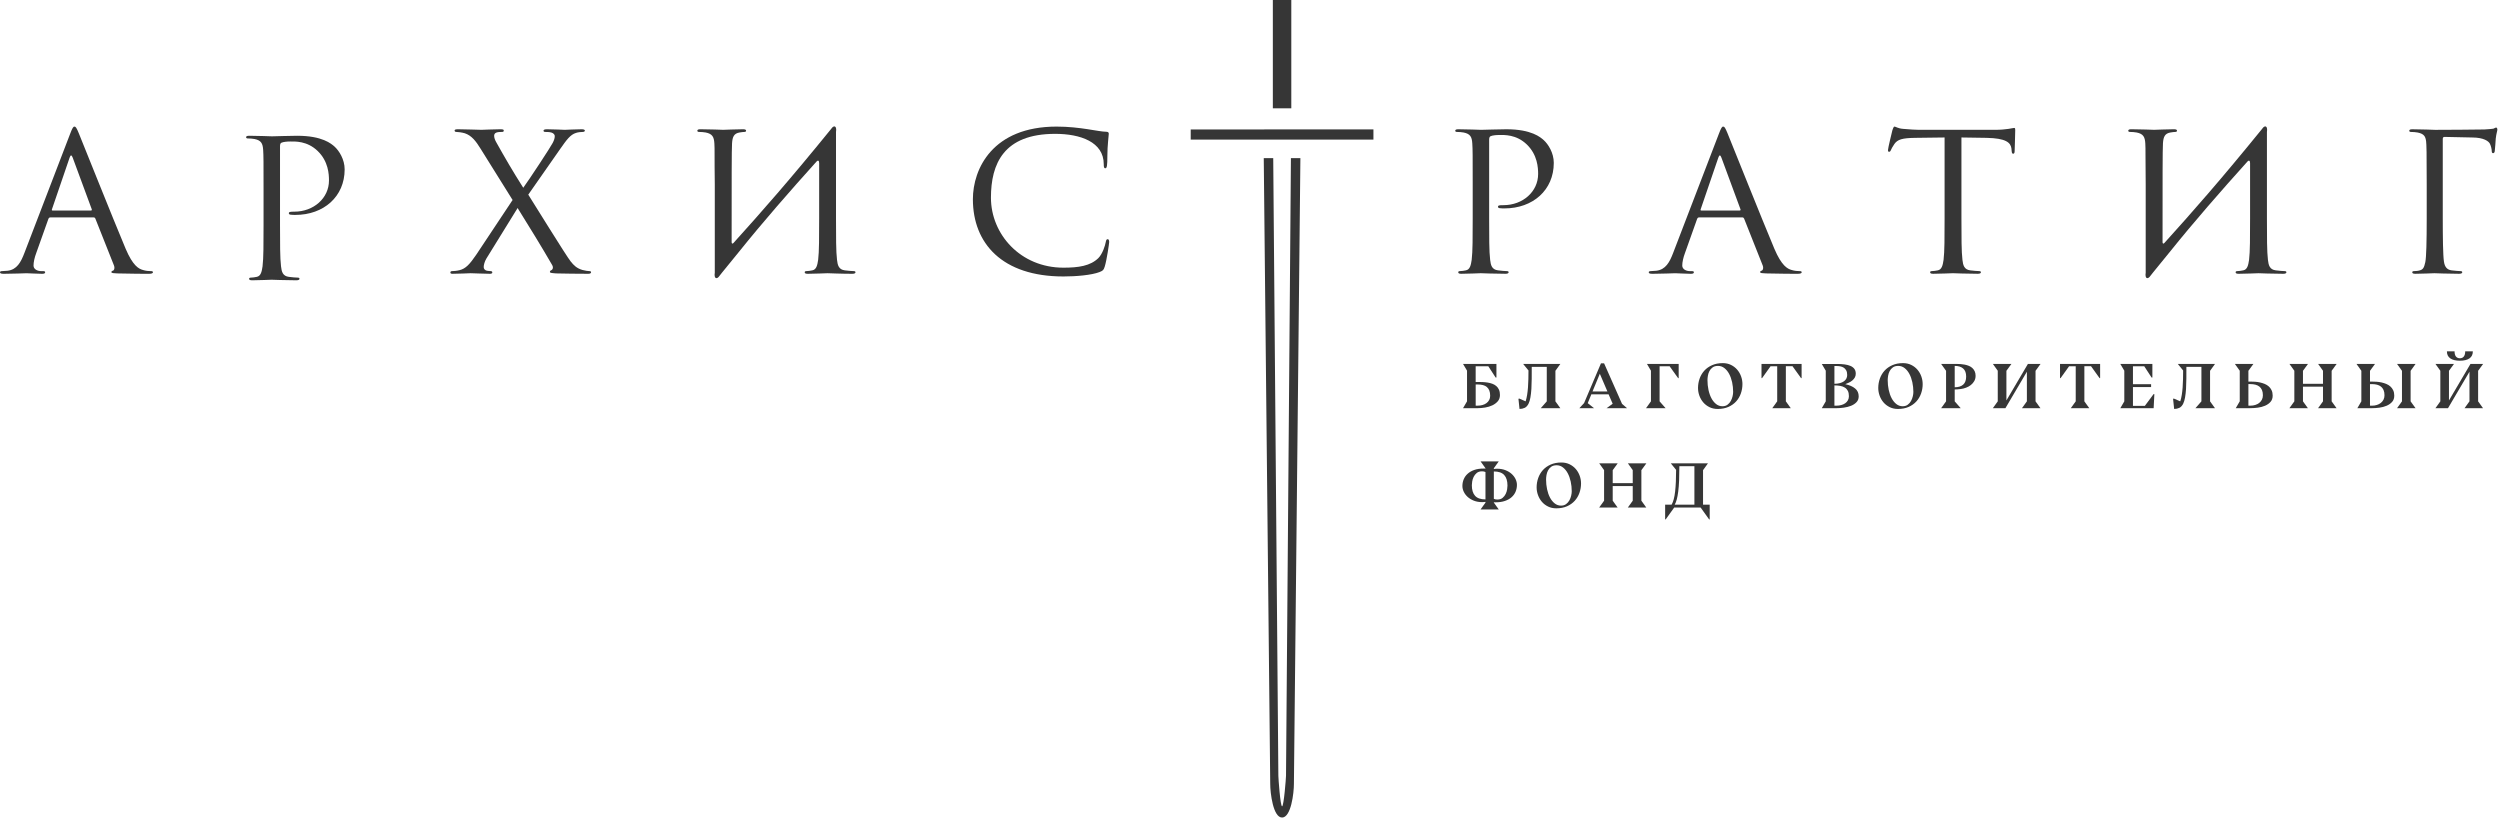 <svg width="601" height="197" viewBox="0 0 601 197" fill="none" xmlns="http://www.w3.org/2000/svg">
<path d="M355.249 97.52C355.655 97.52 356.038 97.468 356.4 97.364C356.761 97.261 357.081 97.109 357.353 96.906C357.625 96.706 357.839 96.457 357.999 96.162C358.159 95.868 358.237 95.528 358.237 95.145C358.237 94.647 358.168 94.226 358.03 93.881C357.893 93.535 357.694 93.253 357.433 93.033C357.17 92.816 356.857 92.662 356.489 92.567C356.124 92.474 355.709 92.427 355.251 92.427H354.755V97.519H355.251L355.249 97.52ZM352.674 96.481V89.108L351.716 87.494H359.742V90.754H359.549L357.792 88.051H354.751V91.825H355.232C355.605 91.825 355.995 91.833 356.399 91.849C356.804 91.863 357.207 91.903 357.605 91.964C358.008 92.027 358.382 92.123 358.742 92.251C359.098 92.382 359.416 92.561 359.693 92.795C359.97 93.026 360.189 93.32 360.348 93.671C360.508 94.024 360.588 94.454 360.588 94.961C360.588 95.558 360.416 96.061 360.071 96.463C359.721 96.868 359.287 97.193 358.76 97.444C358.231 97.691 357.652 97.867 357.024 97.972C356.395 98.074 355.796 98.126 355.232 98.126H351.715L352.672 96.483L352.674 96.481Z" fill="#363636"/>
<path d="M365.034 95.906L365.178 95.797L366.76 96.479C366.908 96.025 367.028 95.513 367.12 94.942C367.211 94.372 367.28 93.768 367.327 93.127C367.374 92.486 367.407 91.818 367.421 91.125C367.439 90.433 367.447 89.744 367.447 89.06L366.169 87.494H375.106L373.921 89.14V96.481L375.106 98.126H370.406L371.844 96.481V88.192H368.231C368.231 89.166 368.226 90.101 368.224 91.001C368.217 91.9 368.191 92.735 368.146 93.5C368.095 94.266 368.018 94.949 367.912 95.548C367.806 96.148 367.656 96.646 367.465 97.038C367.218 97.534 366.908 97.872 366.53 98.048C366.15 98.224 365.739 98.311 365.292 98.311L365.036 95.906H365.034Z" fill="#363636"/>
<path d="M382.838 94.106H386.42L384.599 89.854L382.84 94.106H382.838ZM387.684 97.056L386.709 94.805H382.554L381.691 96.917L383.209 98.129H379.676L380.811 96.903L384.874 87.341H385.622L389.939 97.089L391.139 98.13H386.214L387.686 97.059L387.684 97.056Z" fill="#363636"/>
<path d="M396.887 96.483V89.111L395.929 87.497H403.554V90.896L403.424 90.909L401.379 88.054H398.966V96.483L400.406 98.127H395.704L396.887 96.483Z" fill="#363636"/>
<path d="M413.017 87.961C412.472 87.961 412.037 88.083 411.706 88.326C411.375 88.567 411.118 88.866 410.938 89.218C410.759 89.57 410.635 89.941 410.573 90.336C410.506 90.73 410.477 91.081 410.477 91.393C410.477 92.189 410.555 92.965 410.717 93.721C410.875 94.475 411.111 95.145 411.419 95.731C411.727 96.314 412.107 96.784 412.554 97.136C413.002 97.487 413.508 97.663 414.072 97.663C414.553 97.663 414.959 97.543 415.288 97.298C415.617 97.054 415.882 96.754 416.078 96.399C416.277 96.039 416.418 95.666 416.51 95.272C416.601 94.881 416.648 94.529 416.648 94.219C416.648 93.421 416.564 92.645 416.401 91.889C416.235 91.135 415.997 90.467 415.687 89.887C415.378 89.309 414.995 88.844 414.544 88.49C414.092 88.138 413.583 87.963 413.019 87.963L413.017 87.961ZM418.882 92.337C418.882 93.113 418.755 93.866 418.501 94.59C418.243 95.313 417.867 95.948 417.372 96.497C416.876 97.045 416.26 97.486 415.52 97.817C414.778 98.146 413.916 98.313 412.937 98.313C412.201 98.313 411.541 98.168 410.954 97.879C410.369 97.59 409.873 97.209 409.467 96.739C409.061 96.267 408.751 95.729 408.532 95.124C408.314 94.519 408.204 93.9 408.204 93.268C408.204 92.492 408.333 91.745 408.587 91.019C408.843 90.294 409.221 89.657 409.714 89.11C410.21 88.563 410.83 88.123 411.577 87.792C412.322 87.459 413.184 87.294 414.153 87.294C414.889 87.294 415.549 87.44 416.134 87.728C416.721 88.018 417.217 88.4 417.623 88.87C418.027 89.342 418.34 89.878 418.558 90.484C418.776 91.088 418.884 91.708 418.884 92.338L418.882 92.337Z" fill="#363636"/>
<path d="M423.466 87.494H433.106V90.893L432.979 90.909L430.917 88.037H429.32V96.481L430.501 98.125H426.057L427.24 96.481V88.051H425.639L423.595 90.909L423.466 90.893V87.494Z" fill="#363636"/>
<path d="M441.49 97.523C441.896 97.523 442.279 97.474 442.639 97.375C443.001 97.276 443.32 97.131 443.593 96.941C443.863 96.75 444.079 96.511 444.239 96.227C444.398 95.942 444.478 95.615 444.478 95.242C444.478 94.726 444.393 94.3 444.224 93.971C444.053 93.638 443.813 93.373 443.503 93.178C443.195 92.982 442.827 92.846 442.397 92.767C441.974 92.689 441.504 92.649 440.992 92.649V97.525H441.488L441.49 97.523ZM440.994 92.261C441.507 92.261 441.955 92.207 442.336 92.099C442.721 91.989 443.042 91.841 443.296 91.655C443.552 91.469 443.743 91.247 443.872 90.99C444.001 90.73 444.064 90.451 444.064 90.152C444.064 89.684 443.985 89.311 443.823 89.025C443.665 88.74 443.461 88.526 443.216 88.374C442.97 88.224 442.7 88.125 442.399 88.071C442.103 88.019 441.814 87.993 441.537 87.993H440.994V92.261ZM441.619 87.497C442.288 87.497 442.9 87.533 443.458 87.605C444.011 87.678 444.485 87.803 444.879 87.975C445.272 88.153 445.58 88.392 445.798 88.691C446.017 88.992 446.125 89.374 446.125 89.839C446.125 90.189 446.047 90.499 445.892 90.761C445.739 91.026 445.544 91.258 445.302 91.46C445.063 91.662 444.793 91.832 444.494 91.973C444.198 92.113 443.896 92.24 443.6 92.355C444.603 92.571 445.392 92.914 445.965 93.387C446.541 93.858 446.829 94.491 446.829 95.287C446.829 95.846 446.656 96.309 446.31 96.677C445.963 97.046 445.526 97.333 445 97.546C444.471 97.758 443.893 97.908 443.266 97.997C442.637 98.084 442.039 98.129 441.474 98.129H437.957L438.913 96.485V89.112L437.957 87.498H441.619V87.497Z" fill="#363636"/>
<path d="M456.346 87.961C455.802 87.961 455.365 88.083 455.036 88.326C454.704 88.567 454.448 88.866 454.268 89.218C454.089 89.57 453.965 89.941 453.899 90.336C453.835 90.73 453.805 91.081 453.805 91.393C453.805 92.189 453.883 92.965 454.044 93.721C454.204 94.475 454.439 95.145 454.747 95.731C455.055 96.314 455.435 96.784 455.882 97.136C456.33 97.487 456.837 97.663 457.401 97.663C457.881 97.663 458.287 97.543 458.616 97.298C458.945 97.054 459.21 96.754 459.407 96.399C459.605 96.039 459.746 95.666 459.839 95.272C459.929 94.881 459.974 94.529 459.974 94.219C459.974 93.421 459.889 92.645 459.725 91.889C459.56 91.135 459.323 90.467 459.013 89.887C458.705 89.309 458.322 88.844 457.871 88.49C457.418 88.138 456.91 87.963 456.344 87.963L456.346 87.961ZM462.212 92.337C462.212 93.113 462.083 93.866 461.829 94.59C461.573 95.313 461.197 95.948 460.702 96.497C460.206 97.045 459.59 97.486 458.848 97.817C458.108 98.146 457.246 98.313 456.267 98.313C455.531 98.313 454.871 98.168 454.284 97.879C453.699 97.59 453.203 97.209 452.797 96.739C452.391 96.267 452.081 95.729 451.862 95.124C451.644 94.519 451.534 93.9 451.534 93.268C451.534 92.492 451.663 91.745 451.917 91.019C452.173 90.294 452.551 89.657 453.044 89.11C453.54 88.563 454.16 88.123 454.906 87.792C455.651 87.459 456.511 87.294 457.479 87.294C458.217 87.294 458.876 87.44 459.462 87.728C460.049 88.018 460.546 88.4 460.95 88.87C461.355 89.342 461.669 89.878 461.883 90.484C462.102 91.088 462.21 91.708 462.21 92.338L462.212 92.337Z" fill="#363636"/>
<path d="M469.912 93.098C470.786 93.098 471.462 92.889 471.944 92.47C472.423 92.05 472.663 91.401 472.663 90.521C472.663 89.644 472.423 88.996 471.936 88.582C471.448 88.167 470.774 87.962 469.912 87.962V93.1V93.098ZM467.833 96.482V89.139L466.651 87.493H470.487C470.746 87.493 471.032 87.502 471.352 87.525C471.673 87.545 471.997 87.591 472.327 87.657C472.656 87.725 472.98 87.82 473.296 87.944C473.611 88.068 473.888 88.237 474.126 88.449C474.366 88.662 474.56 88.921 474.708 89.233C474.859 89.543 474.932 89.912 474.932 90.335C474.932 90.81 474.828 91.237 474.614 91.608C474.398 91.981 474.126 92.297 473.79 92.562C473.454 92.827 473.074 93.037 472.644 93.199C472.221 93.36 471.798 93.466 471.384 93.516C471.126 93.56 470.865 93.588 470.593 93.602C470.321 93.619 470.093 93.628 469.912 93.628V96.483L471.352 98.127H466.651L467.833 96.483V96.482Z" fill="#363636"/>
<path d="M480.261 96.483V89.126L479.092 87.497H483.538L482.34 89.142V96.266L487.503 87.497H490.543L489.343 89.142V96.483L490.526 98.127H486.08L487.264 96.483V89.358L482.101 98.127H479.08L480.261 96.483Z" fill="#363636"/>
<path d="M495.228 87.494H504.869V90.893L504.742 90.909L502.68 88.037H501.082V96.481L502.262 98.125H497.82L499.004 96.481V88.051H497.404L495.356 90.909L495.228 90.893V87.494Z" fill="#363636"/>
<path d="M517.735 98.129H509.725L510.683 96.485V89.111L509.725 87.497H517.432V90.756H517.239L515.48 88.054H512.762V92.355H517.125V93.053H512.762V97.57H515.624L517.735 94.728L517.909 94.76L517.735 98.129Z" fill="#363636"/>
<path d="M522.41 95.909L522.555 95.799L524.136 96.482C524.286 96.027 524.404 95.515 524.498 94.944C524.589 94.375 524.656 93.77 524.705 93.13C524.754 92.489 524.784 91.82 524.799 91.127C524.815 90.436 524.824 89.746 524.824 89.062L523.545 87.497H532.484L531.298 89.142V96.483L532.484 98.129H527.782L529.22 96.483V88.195H525.607C525.607 89.168 525.604 90.103 525.6 91.004C525.593 91.902 525.567 92.738 525.522 93.502C525.47 94.269 525.393 94.951 525.289 95.55C525.181 96.151 525.031 96.649 524.841 97.041C524.594 97.537 524.282 97.875 523.904 98.05C523.525 98.226 523.114 98.314 522.666 98.314L522.41 95.909Z" fill="#363636"/>
<path d="M541.009 97.521C541.415 97.521 541.798 97.466 542.162 97.351C542.522 97.237 542.843 97.074 543.113 96.861C543.386 96.647 543.6 96.386 543.759 96.078C543.92 95.766 543.999 95.414 543.999 95.021C543.999 94.525 543.924 94.105 543.778 93.763C543.628 93.422 543.421 93.147 543.154 92.933C542.888 92.721 542.571 92.569 542.2 92.477C541.834 92.385 541.437 92.337 541.011 92.337H540.515V97.521H541.011H541.009ZM538.435 96.482V89.125L537.271 87.493H541.713L540.515 89.139V91.731H540.993C541.335 91.731 541.706 91.744 542.104 91.77C542.507 91.794 542.902 91.852 543.295 91.939C543.689 92.029 544.068 92.146 544.439 92.297C544.809 92.449 545.131 92.649 545.415 92.902C545.698 93.156 545.925 93.464 546.095 93.826C546.266 94.188 546.35 94.617 546.35 95.115C546.35 95.726 546.177 96.224 545.831 96.612C545.486 96.999 545.047 97.309 544.521 97.533C543.992 97.762 543.416 97.916 542.785 98C542.157 98.084 541.559 98.124 540.993 98.124H537.478L538.435 96.48V96.482Z" fill="#363636"/>
<path d="M561.708 98.126H557.264L558.448 96.483V92.957H553.633V96.483L554.817 98.126H550.374L551.558 96.483V89.126L550.389 87.494H554.835L553.633 89.14V92.26H558.448V89.126L557.278 87.494H561.725L560.527 89.14V96.483L561.708 98.126Z" fill="#363636"/>
<path d="M576.253 98.129L577.435 96.485V89.142L576.253 87.497H580.699L579.511 89.142V96.485L580.699 98.129H576.253ZM570.242 97.525C570.648 97.525 571.031 97.469 571.395 97.354C571.757 97.241 572.074 97.077 572.344 96.865C572.617 96.65 572.833 96.389 572.992 96.081C573.152 95.769 573.232 95.418 573.232 95.024C573.232 94.528 573.157 94.108 573.009 93.767C572.861 93.426 572.654 93.151 572.386 92.936C572.119 92.724 571.801 92.572 571.431 92.48C571.066 92.388 570.669 92.341 570.242 92.341H569.746V97.525H570.242ZM567.669 96.485V89.128L566.504 87.497H570.947L569.748 89.142V91.735H570.227C570.57 91.735 570.937 91.747 571.337 91.773C571.738 91.798 572.135 91.855 572.529 91.942C572.922 92.033 573.303 92.149 573.673 92.301C574.04 92.452 574.364 92.653 574.646 92.905C574.93 93.159 575.154 93.468 575.327 93.83C575.496 94.192 575.581 94.62 575.581 95.118C575.581 95.729 575.409 96.227 575.064 96.616C574.717 97.002 574.279 97.312 573.751 97.537C573.223 97.765 572.647 97.92 572.017 98.004C571.39 98.087 570.792 98.127 570.227 98.127H566.709L567.669 96.483V96.485Z" fill="#363636"/>
<path d="M591.356 86.717C590.355 86.717 589.582 86.528 589.045 86.15C588.507 85.773 588.237 85.211 588.237 84.466H590.076C590.076 85.016 590.187 85.429 590.41 85.709C590.635 85.988 590.95 86.127 591.356 86.127C591.762 86.127 592.073 85.988 592.298 85.709C592.523 85.429 592.634 85.016 592.634 84.466H594.471C594.471 85.211 594.205 85.773 593.667 86.15C593.129 86.528 592.357 86.717 591.356 86.717ZM586.656 96.481V89.126L585.488 87.494H589.933L588.733 89.139V96.265L593.898 87.494H596.938L595.739 89.139V96.483L596.921 98.128H592.476L593.661 96.483V89.359L588.497 98.128H585.477L586.66 96.483L586.656 96.481Z" fill="#363636"/>
<path d="M359.12 119.92C359.355 120.035 359.627 120.091 359.937 120.091C360.48 120.091 360.912 119.957 361.229 119.685C361.551 119.419 361.798 119.1 361.972 118.731C362.152 118.365 362.265 117.991 362.317 117.613C362.369 117.237 362.397 116.942 362.397 116.737C362.397 115.621 362.138 114.773 361.615 114.2C361.093 113.625 360.261 113.34 359.12 113.34V119.92ZM357.107 113.477C356.874 113.362 356.601 113.305 356.291 113.305C355.747 113.305 355.315 113.442 354.999 113.711C354.676 113.979 354.429 114.297 354.255 114.667C354.077 115.032 353.963 115.405 353.91 115.784C353.856 116.161 353.83 116.453 353.83 116.659C353.83 117.776 354.091 118.624 354.614 119.197C355.134 119.772 355.967 120.058 357.107 120.058V113.477ZM357.107 120.836V120.648C356.991 120.669 356.862 120.684 356.722 120.695C356.585 120.705 356.44 120.711 356.291 120.711C355.556 120.711 354.894 120.592 354.309 120.361C353.724 120.127 353.228 119.826 352.824 119.46C352.418 119.091 352.106 118.678 351.889 118.219C351.669 117.759 351.561 117.294 351.561 116.829C351.561 116.26 351.666 115.722 351.88 115.215C352.092 114.707 352.409 114.263 352.832 113.883C353.254 113.5 353.783 113.197 354.42 112.974C355.063 112.749 355.807 112.641 356.66 112.641H356.891C356.961 112.641 357.031 112.645 357.107 112.654V112.56L355.925 110.914H360.304L359.12 112.56V112.748C359.237 112.727 359.366 112.711 359.505 112.699C359.643 112.69 359.789 112.683 359.937 112.683C360.672 112.683 361.333 112.802 361.918 113.033C362.505 113.265 363 113.568 363.406 113.932C363.811 114.301 364.121 114.715 364.342 115.175C364.56 115.635 364.67 116.098 364.67 116.565C364.67 117.134 364.565 117.672 364.356 118.179C364.149 118.685 363.83 119.129 363.406 119.511C362.979 119.896 362.446 120.199 361.807 120.418C361.166 120.643 360.421 120.754 359.568 120.754H359.336C359.267 120.754 359.197 120.749 359.12 120.738V120.832L360.304 122.476H355.925L357.107 120.832V120.836Z" fill="#363636"/>
<path d="M374.217 111.85C373.673 111.85 373.236 111.972 372.905 112.216C372.575 112.456 372.319 112.756 372.137 113.107C371.958 113.459 371.835 113.834 371.772 114.225C371.706 114.621 371.676 114.971 371.676 115.282C371.676 116.078 371.754 116.855 371.916 117.61C372.075 118.366 372.31 119.035 372.618 119.62C372.926 120.203 373.306 120.672 373.753 121.023C374.201 121.375 374.709 121.551 375.272 121.551C375.752 121.551 376.158 121.431 376.487 121.185C376.816 120.942 377.081 120.642 377.278 120.287C377.476 119.928 377.619 119.554 377.71 119.16C377.8 118.768 377.847 118.417 377.847 118.107C377.847 117.309 377.764 116.534 377.6 115.779C377.434 115.023 377.196 114.356 376.886 113.774C376.578 113.196 376.196 112.731 375.744 112.378C375.291 112.026 374.783 111.85 374.218 111.85H374.217ZM380.081 116.228C380.081 117.003 379.954 117.753 379.7 118.479C379.442 119.202 379.068 119.838 378.573 120.386C378.075 120.935 377.461 121.375 376.719 121.706C375.977 122.035 375.117 122.202 374.137 122.202C373.4 122.202 372.74 122.058 372.155 121.769C371.568 121.48 371.07 121.098 370.666 120.628C370.26 120.156 369.95 119.62 369.733 119.016C369.513 118.408 369.405 117.792 369.405 117.158C369.405 116.383 369.534 115.634 369.788 114.908C370.044 114.184 370.422 113.548 370.915 112.999C371.413 112.453 372.033 112.012 372.778 111.681C373.525 111.35 374.386 111.185 375.354 111.185C376.09 111.185 376.75 111.33 377.335 111.617C377.922 111.909 378.42 112.289 378.824 112.759C379.23 113.231 379.541 113.767 379.757 114.373C379.975 114.978 380.083 115.597 380.083 116.23L380.081 116.228Z" fill="#363636"/>
<path d="M395.77 122.016H391.328L392.51 120.373V116.848H387.697V120.373L388.881 122.016H384.436L385.62 120.373V113.016L384.45 111.386H388.897L387.697 113.03V116.152H392.51V113.016L391.342 111.386H395.787L394.587 113.03V120.373L395.77 122.016Z" fill="#363636"/>
<path d="M407.334 121.318V112.082H403.721C403.721 113.376 403.698 114.525 403.657 115.528C403.613 116.531 403.543 117.41 403.448 118.159C403.352 118.91 403.233 119.542 403.096 120.061C402.957 120.58 402.793 120.996 402.601 121.318H407.334ZM400.299 124.856V121.318H401.851C402.257 120.635 402.539 119.589 402.697 118.184C402.859 116.775 402.937 115.032 402.937 112.953L401.659 111.384H410.594L409.411 113.029V121.318H411.01V124.856L410.881 124.872L408.835 122.018H402.474L400.426 124.872L400.298 124.856H400.299Z" fill="#363636"/>
<path d="M21.857 50.609H12.642C12.497 50.609 12.4 50.517 12.497 50.287L16.742 37.877C16.838 37.556 16.985 37.372 17.08 37.372C17.225 37.372 17.321 37.509 17.469 37.877L22.052 50.287C22.101 50.471 22.101 50.609 21.857 50.609ZM36.285 65.178C35.803 65.178 35.078 65.133 34.356 64.903C33.342 64.626 31.944 63.892 30.204 59.801C27.262 52.815 19.685 33.833 18.963 32.087C18.384 30.664 18.189 30.433 17.901 30.433C17.611 30.433 17.418 30.708 16.84 32.224L5.887 60.766C5.018 63.066 4.054 64.813 1.834 65.088C1.449 65.135 0.773 65.18 0.435 65.18C0.195 65.18 0 65.272 0 65.457C0 65.732 0.289 65.824 0.919 65.824C3.187 65.824 5.84 65.687 6.371 65.687C6.901 65.687 8.975 65.824 10.133 65.824C10.566 65.824 10.859 65.732 10.859 65.457C10.859 65.272 10.714 65.18 10.375 65.18H9.892C9.072 65.18 8.059 64.767 8.059 63.846C8.059 63.019 8.299 61.917 8.734 60.766L11.63 52.632C11.724 52.403 11.87 52.263 12.111 52.263H22.485C22.727 52.263 22.825 52.355 22.921 52.54L27.408 63.844C27.504 64.029 27.504 64.304 27.504 64.442C27.504 64.854 27.215 65.086 27.117 65.086C26.973 65.086 26.781 65.224 26.781 65.408C26.781 65.685 27.31 65.685 28.226 65.73C31.557 65.823 35.078 65.823 35.803 65.823C36.334 65.823 36.767 65.73 36.767 65.455C36.767 65.225 36.574 65.178 36.285 65.178Z" fill="#363636"/>
<path d="M71.466 32.637C69.246 32.637 66.447 32.774 65.385 32.774C65 32.774 62.105 32.637 59.933 32.637C59.404 32.637 59.163 32.729 59.163 33.006C59.163 33.189 59.355 33.281 59.548 33.281C59.98 33.281 60.802 33.328 61.189 33.419C62.78 33.741 63.167 34.475 63.263 36.038C63.358 37.507 63.358 38.796 63.358 45.966V54.055C63.358 58.467 63.358 62.098 63.118 64.029C62.925 65.361 62.684 66.373 61.72 66.557C61.286 66.649 60.706 66.742 60.271 66.742C59.982 66.742 59.886 66.879 59.886 67.017C59.886 67.292 60.128 67.382 60.657 67.382C62.106 67.382 65.147 67.245 65.291 67.245C65.531 67.245 68.572 67.382 71.227 67.382C71.758 67.382 71.999 67.245 71.999 67.017C71.999 66.877 71.903 66.742 71.61 66.742C71.178 66.742 70.114 66.649 69.439 66.557C67.992 66.373 67.703 65.362 67.558 64.029C67.316 62.099 67.316 58.467 67.316 54.055V35.165C67.316 34.705 67.412 34.383 67.701 34.293C68.136 34.11 68.955 34.016 69.775 34.016C70.886 34.016 73.829 33.833 76.387 36.316C78.945 38.797 79.087 41.878 79.087 43.391C79.087 47.62 75.42 50.885 70.74 50.885C69.728 50.885 69.437 50.931 69.437 51.298C69.437 51.528 69.728 51.62 69.97 51.62C70.21 51.666 70.74 51.666 70.983 51.666C77.834 51.666 82.854 47.253 82.854 40.727C82.854 38.292 81.502 36.222 80.442 35.257C79.669 34.568 77.498 32.639 71.467 32.639L71.466 32.637Z" fill="#363636"/>
<path d="M141.714 65.178C141.425 65.178 140.702 65.086 140.025 64.903C138.625 64.491 137.951 63.799 137.178 62.833C136.164 61.593 127.914 48.218 126.996 46.794L134.766 35.672C136.164 33.696 137.084 32.362 138.48 31.948C139.011 31.767 139.736 31.72 140.072 31.72C140.409 31.72 140.603 31.58 140.603 31.397C140.603 31.213 140.361 31.073 139.833 31.073C138.191 31.073 136.213 31.211 135.779 31.211C135.346 31.211 133.319 31.073 131.485 31.073C130.907 31.073 130.663 31.211 130.663 31.397C130.663 31.627 130.808 31.72 131.097 31.72C131.388 31.72 132.063 31.72 132.544 31.857C133.028 31.995 133.366 32.364 133.366 32.684C133.366 33.236 133.22 33.651 132.882 34.338C132.401 35.303 127.237 43.162 125.79 45.14C123.279 41.189 121.302 37.786 119.275 34.154C118.986 33.651 118.793 33.097 118.793 32.639C118.793 32.315 118.938 31.995 119.371 31.855C119.759 31.718 120.386 31.718 120.674 31.718C120.964 31.718 121.107 31.625 121.107 31.396C121.107 31.166 120.964 31.072 120.287 31.072C118.647 31.072 116.186 31.209 115.751 31.209C115.366 31.209 111.455 31.072 110.106 31.072C109.481 31.072 109.287 31.166 109.287 31.396C109.287 31.578 109.43 31.718 109.719 31.718C110.008 31.718 110.975 31.81 111.746 32.04C113.385 32.592 114.4 33.922 115.509 35.716L123.228 48.079L114.495 61.224C112.902 63.569 111.938 64.581 110.489 64.947C109.764 65.131 109.042 65.177 108.655 65.177C108.413 65.177 108.27 65.314 108.27 65.499C108.27 65.682 108.366 65.821 108.753 65.821C110.344 65.821 112.709 65.682 113.143 65.682C113.578 65.682 116.618 65.821 117.776 65.821C118.114 65.821 118.354 65.729 118.354 65.499C118.354 65.316 118.21 65.177 117.969 65.177C117.727 65.177 117.343 65.131 117.05 65.084C116.618 64.992 116.28 64.672 116.28 64.21C116.28 63.751 116.474 62.923 116.907 62.189L124.433 50.008C127.329 54.651 130.127 59.201 132.734 63.704C133.166 64.438 132.734 64.9 132.49 64.992C132.297 65.039 132.201 65.177 132.201 65.359C132.201 65.589 132.441 65.636 133.697 65.729C136.159 65.776 138.475 65.821 141.418 65.821C141.851 65.821 142.093 65.682 142.093 65.454C142.093 65.269 141.95 65.177 141.708 65.177L141.714 65.178Z" fill="#363636"/>
<path d="M205.269 65.177C204.834 65.177 203.774 65.085 203.098 64.993C201.651 64.808 201.362 63.798 201.218 62.464C200.975 60.535 200.975 56.901 200.975 52.49V44.402V31.717C201.218 30.2 200.444 30.015 199.818 30.98C189.925 43.16 183.171 50.836 176.321 58.419C176.126 58.649 175.885 58.604 175.885 58.237C175.885 43.068 175.885 35.945 175.983 34.475C176.077 32.866 176.463 32.084 177.766 31.854C178.344 31.764 178.636 31.717 178.973 31.717C179.166 31.717 179.361 31.624 179.361 31.44C179.361 31.165 179.121 31.071 178.588 31.071C177.141 31.071 174.1 31.208 173.86 31.208C173.616 31.208 170.579 31.071 168.406 31.071C167.877 31.071 167.637 31.165 167.637 31.44C167.637 31.624 167.828 31.717 168.023 31.717C168.455 31.717 169.275 31.764 169.662 31.854C171.255 32.176 171.642 32.913 171.736 34.475C171.835 35.945 171.736 37.233 171.835 44.402V65.543C171.593 67.06 172.366 67.243 172.993 66.278L173.573 65.543L177.576 60.626C183.559 53.18 189.882 45.964 196.25 38.886C196.685 38.381 196.925 38.656 196.925 39.209V52.49C196.925 56.901 196.925 60.533 196.685 62.464C196.49 63.797 196.25 64.808 195.285 64.993C194.851 65.085 194.272 65.177 193.838 65.177C193.549 65.177 193.451 65.315 193.451 65.454C193.451 65.729 193.692 65.822 194.223 65.822C195.67 65.822 198.71 65.682 198.95 65.682C199.194 65.682 202.233 65.822 204.886 65.822C205.416 65.822 205.658 65.682 205.658 65.454C205.658 65.317 205.562 65.177 205.273 65.177H205.269Z" fill="#363636"/>
<path d="M266.307 57.502C266.017 57.502 265.92 57.687 265.824 58.192C265.68 59.019 265.053 61.042 264.038 62.052C262.11 63.936 259.261 64.349 255.643 64.349C245.317 64.349 238.223 56.308 238.223 47.528C238.223 39.395 241.263 32.177 253.665 32.177C259.695 32.177 265.342 34.108 265.342 39.485C265.342 40.128 265.391 40.45 265.728 40.45C266.113 40.45 266.209 39.76 266.209 37.556C266.209 34.89 266.549 32.684 266.549 32.177C266.549 31.902 266.453 31.672 265.922 31.672C264.088 31.672 259.745 30.432 254.004 30.432C238.662 30.432 233.882 40.542 233.882 47.895C233.882 58.512 240.927 66.463 255.645 66.463C258.734 66.463 262.401 66.141 264.328 65.406C265.199 65.038 265.295 64.946 265.584 64.074C266.066 62.512 266.646 58.512 266.646 58.192C266.646 57.823 266.55 57.502 266.308 57.502H266.307Z" fill="#363636"/>
<path d="M362.142 31.074C359.922 31.074 357.124 31.211 356.062 31.211C355.675 31.211 352.781 31.074 350.608 31.074C350.077 31.074 349.838 31.166 349.838 31.443C349.838 31.626 350.03 31.718 350.225 31.718C350.657 31.718 351.477 31.765 351.863 31.856C353.457 32.178 353.843 32.914 353.937 34.474C354.037 35.946 354.037 37.233 354.037 44.403V52.49C354.037 56.902 354.037 60.533 353.794 62.466C353.599 63.798 353.361 64.809 352.396 64.992C351.963 65.085 351.383 65.177 350.947 65.177C350.658 65.177 350.561 65.314 350.561 65.452C350.561 65.729 350.801 65.818 351.332 65.818C352.781 65.818 355.82 65.68 355.966 65.68C356.21 65.68 359.246 65.818 361.902 65.818C362.433 65.818 362.672 65.68 362.672 65.452C362.672 65.313 362.578 65.177 362.285 65.177C361.853 65.177 360.789 65.085 360.114 64.992C358.667 64.809 358.378 63.798 358.231 62.466C357.991 60.535 357.991 56.902 357.991 52.49V33.6C357.991 33.142 358.087 32.819 358.378 32.728C358.813 32.545 359.631 32.451 360.451 32.451C361.562 32.451 364.505 32.268 367.065 34.751C369.619 37.233 369.766 40.313 369.766 41.83C369.766 46.057 366.098 49.321 361.42 49.321C360.406 49.321 360.115 49.366 360.115 49.733C360.115 49.963 360.406 50.056 360.646 50.056C360.89 50.103 361.42 50.102 361.662 50.102C368.512 50.102 373.53 45.69 373.53 39.162C373.53 36.728 372.179 34.657 371.119 33.693C370.347 33.005 368.176 31.074 362.146 31.074H362.142Z" fill="#363636"/>
<path d="M418.21 50.608H408.995C408.85 50.608 408.754 50.516 408.85 50.286L413.095 37.876C413.191 37.556 413.336 37.371 413.433 37.371C413.578 37.371 413.677 37.509 413.822 37.876L418.403 50.286C418.452 50.471 418.452 50.608 418.21 50.608ZM432.64 65.178C432.156 65.178 431.433 65.133 430.707 64.903C429.695 64.626 428.295 63.891 426.557 59.801C423.615 52.815 416.038 33.833 415.316 32.086C414.739 30.664 414.544 30.432 414.255 30.432C413.966 30.432 413.773 30.707 413.195 32.224L402.24 60.765C401.373 63.066 400.408 64.812 398.19 65.087C397.803 65.134 397.13 65.18 396.792 65.18C396.551 65.18 396.356 65.272 396.356 65.456C396.356 65.732 396.646 65.824 397.274 65.824C399.541 65.824 402.195 65.686 402.726 65.686C403.257 65.686 405.331 65.824 406.489 65.824C406.923 65.824 407.213 65.732 407.213 65.456C407.213 65.272 407.071 65.18 406.731 65.18H406.25C405.43 65.18 404.415 64.767 404.415 63.846C404.415 63.019 404.655 61.916 405.091 60.765L407.987 52.632C408.081 52.402 408.227 52.263 408.467 52.263H418.843C419.084 52.263 419.181 52.355 419.277 52.539L423.764 63.844C423.86 64.029 423.86 64.304 423.86 64.441C423.86 64.854 423.571 65.085 423.475 65.085C423.331 65.085 423.137 65.223 423.137 65.408C423.137 65.684 423.67 65.684 424.586 65.73C427.914 65.822 431.438 65.822 432.161 65.822C432.692 65.822 433.124 65.73 433.124 65.455C433.124 65.225 432.932 65.178 432.645 65.178H432.64Z" fill="#363636"/>
<path d="M484.22 30.752C483.836 30.752 482.531 31.212 479.442 31.212H461.348C460.77 31.212 458.937 31.12 457.535 30.982C456.233 30.888 455.752 30.43 455.412 30.43C455.221 30.43 455.026 31.027 454.932 31.303C454.836 31.672 453.87 35.623 453.87 36.082C453.87 36.359 453.969 36.495 454.11 36.495C454.305 36.495 454.449 36.403 454.594 36.037C454.739 35.713 454.885 35.393 455.414 34.613C456.186 33.509 457.345 33.188 460.335 33.141L467.478 33.049V52.491C467.478 56.903 467.478 60.534 467.234 62.465C467.041 63.798 466.802 64.81 465.836 64.993C465.404 65.085 464.822 65.176 464.389 65.176C464.1 65.176 464.002 65.313 464.002 65.453C464.002 65.73 464.242 65.818 464.774 65.818C466.222 65.818 469.261 65.681 469.503 65.681C469.743 65.681 472.785 65.818 475.437 65.818C475.97 65.818 476.21 65.681 476.21 65.453C476.21 65.313 476.113 65.176 475.822 65.176C475.389 65.176 474.328 65.084 473.651 64.993C472.204 64.81 471.916 63.798 471.77 62.465C471.53 60.535 471.53 56.903 471.53 52.491V33.049L477.61 33.141C482.244 33.234 483.353 34.291 483.545 35.67L483.592 36.176C483.642 36.819 483.736 36.956 483.98 36.956C484.172 36.956 484.318 36.774 484.318 36.361C484.318 35.854 484.461 32.683 484.461 31.304C484.461 31.027 484.461 30.752 484.22 30.752Z" fill="#363636"/>
<path d="M549.264 65.177C548.827 65.177 547.768 65.085 547.091 64.992C545.645 64.808 545.356 63.798 545.21 62.464C544.97 60.535 544.97 56.901 544.97 52.49V44.401V31.716C545.21 30.2 544.439 30.015 543.81 30.98C533.918 43.16 527.163 50.836 520.311 58.419C520.118 58.649 519.878 58.603 519.878 58.236C519.878 43.068 519.878 35.944 519.974 34.474C520.069 32.865 520.456 32.084 521.758 31.854C522.337 31.763 522.627 31.716 522.965 31.716C523.158 31.716 523.353 31.624 523.353 31.439C523.353 31.164 523.11 31.07 522.58 31.07C521.133 31.07 518.093 31.208 517.853 31.208C517.611 31.208 514.57 31.07 512.401 31.07C511.87 31.07 511.631 31.164 511.631 31.439C511.631 31.624 511.823 31.716 512.018 31.716C512.45 31.716 513.27 31.763 513.656 31.854C515.249 32.176 515.636 32.913 515.73 34.474C515.826 35.944 515.73 37.233 515.826 44.401V65.543C515.586 67.059 516.357 67.242 516.986 66.277L517.564 65.543L521.569 60.625C527.55 53.179 533.874 45.964 540.242 38.885C540.676 38.38 540.918 38.655 540.918 39.209V52.49C540.918 56.901 540.918 60.533 540.678 62.464C540.484 63.796 540.244 64.808 539.278 64.992C538.844 65.085 538.264 65.177 537.831 65.177C537.542 65.177 537.442 65.314 537.442 65.454C537.442 65.729 537.686 65.821 538.215 65.821C539.662 65.821 542.703 65.682 542.943 65.682C543.187 65.682 546.224 65.821 548.879 65.821C549.41 65.821 549.65 65.682 549.65 65.454C549.65 65.316 549.555 65.177 549.266 65.177H549.264Z" fill="#363636"/>
<path d="M600.076 30.663C599.884 30.663 599.689 30.845 599.4 30.938C599.209 30.985 598.049 31.075 597.278 31.122C596.602 31.168 586.374 31.215 585.407 31.215C585.167 31.215 582.127 31.075 579.955 31.075C579.424 31.075 579.185 31.168 579.185 31.444C579.185 31.627 579.377 31.72 579.57 31.72C580.004 31.72 580.824 31.767 581.211 31.859C582.802 32.181 583.091 32.871 583.237 33.973C583.333 34.753 583.382 36.684 583.382 44.405V52.493C583.382 58.1 583.286 61.823 583.042 63.019C582.755 64.351 582.513 64.764 581.743 64.994C581.308 65.131 580.728 65.177 580.293 65.177C580.006 65.177 579.908 65.316 579.908 65.454C579.908 65.73 580.148 65.819 580.68 65.819C582.128 65.819 584.975 65.682 585.216 65.682C585.456 65.682 588.498 65.819 591.152 65.819C591.681 65.819 591.925 65.682 591.925 65.454C591.925 65.316 591.827 65.177 591.536 65.177C591.103 65.177 590.041 65.084 589.365 64.994C588.305 64.856 587.723 64.212 587.53 62.925C587.289 61.409 587.242 56.904 587.242 52.491V33.417C587.242 33.052 587.385 32.912 587.674 32.912L594.286 33.052C597.135 33.052 598.293 33.971 598.58 34.568C598.871 35.167 599.015 35.947 599.015 36.315C599.015 36.637 599.109 36.822 599.351 36.822C599.593 36.822 599.689 36.592 599.736 36.362C599.834 35.81 599.931 33.786 599.977 33.328C600.121 32.04 600.365 31.488 600.365 31.168C600.365 30.938 600.269 30.663 600.074 30.663H600.076Z" fill="#363636"/>
<path d="M310.429 26.038V0H310.396H305.992V26.038H306.028H310.429Z" fill="#363636"/>
<path d="M330.173 33.556V31.125V31.102L286.247 31.125V33.508V33.556H330.173Z" fill="#363636"/>
<path d="M310.337 38.015L309.158 186.486C309.158 187.03 308.633 193.84 308.213 193.84C307.79 193.84 307.318 187.03 307.318 186.486L306.085 38.015H303.806L305.362 188.461C305.362 190.658 306.061 196.535 308.209 196.535C310.362 196.535 311.056 190.658 311.056 188.461L312.615 38.015H310.336H310.337Z" fill="#363636"/>
</svg>

